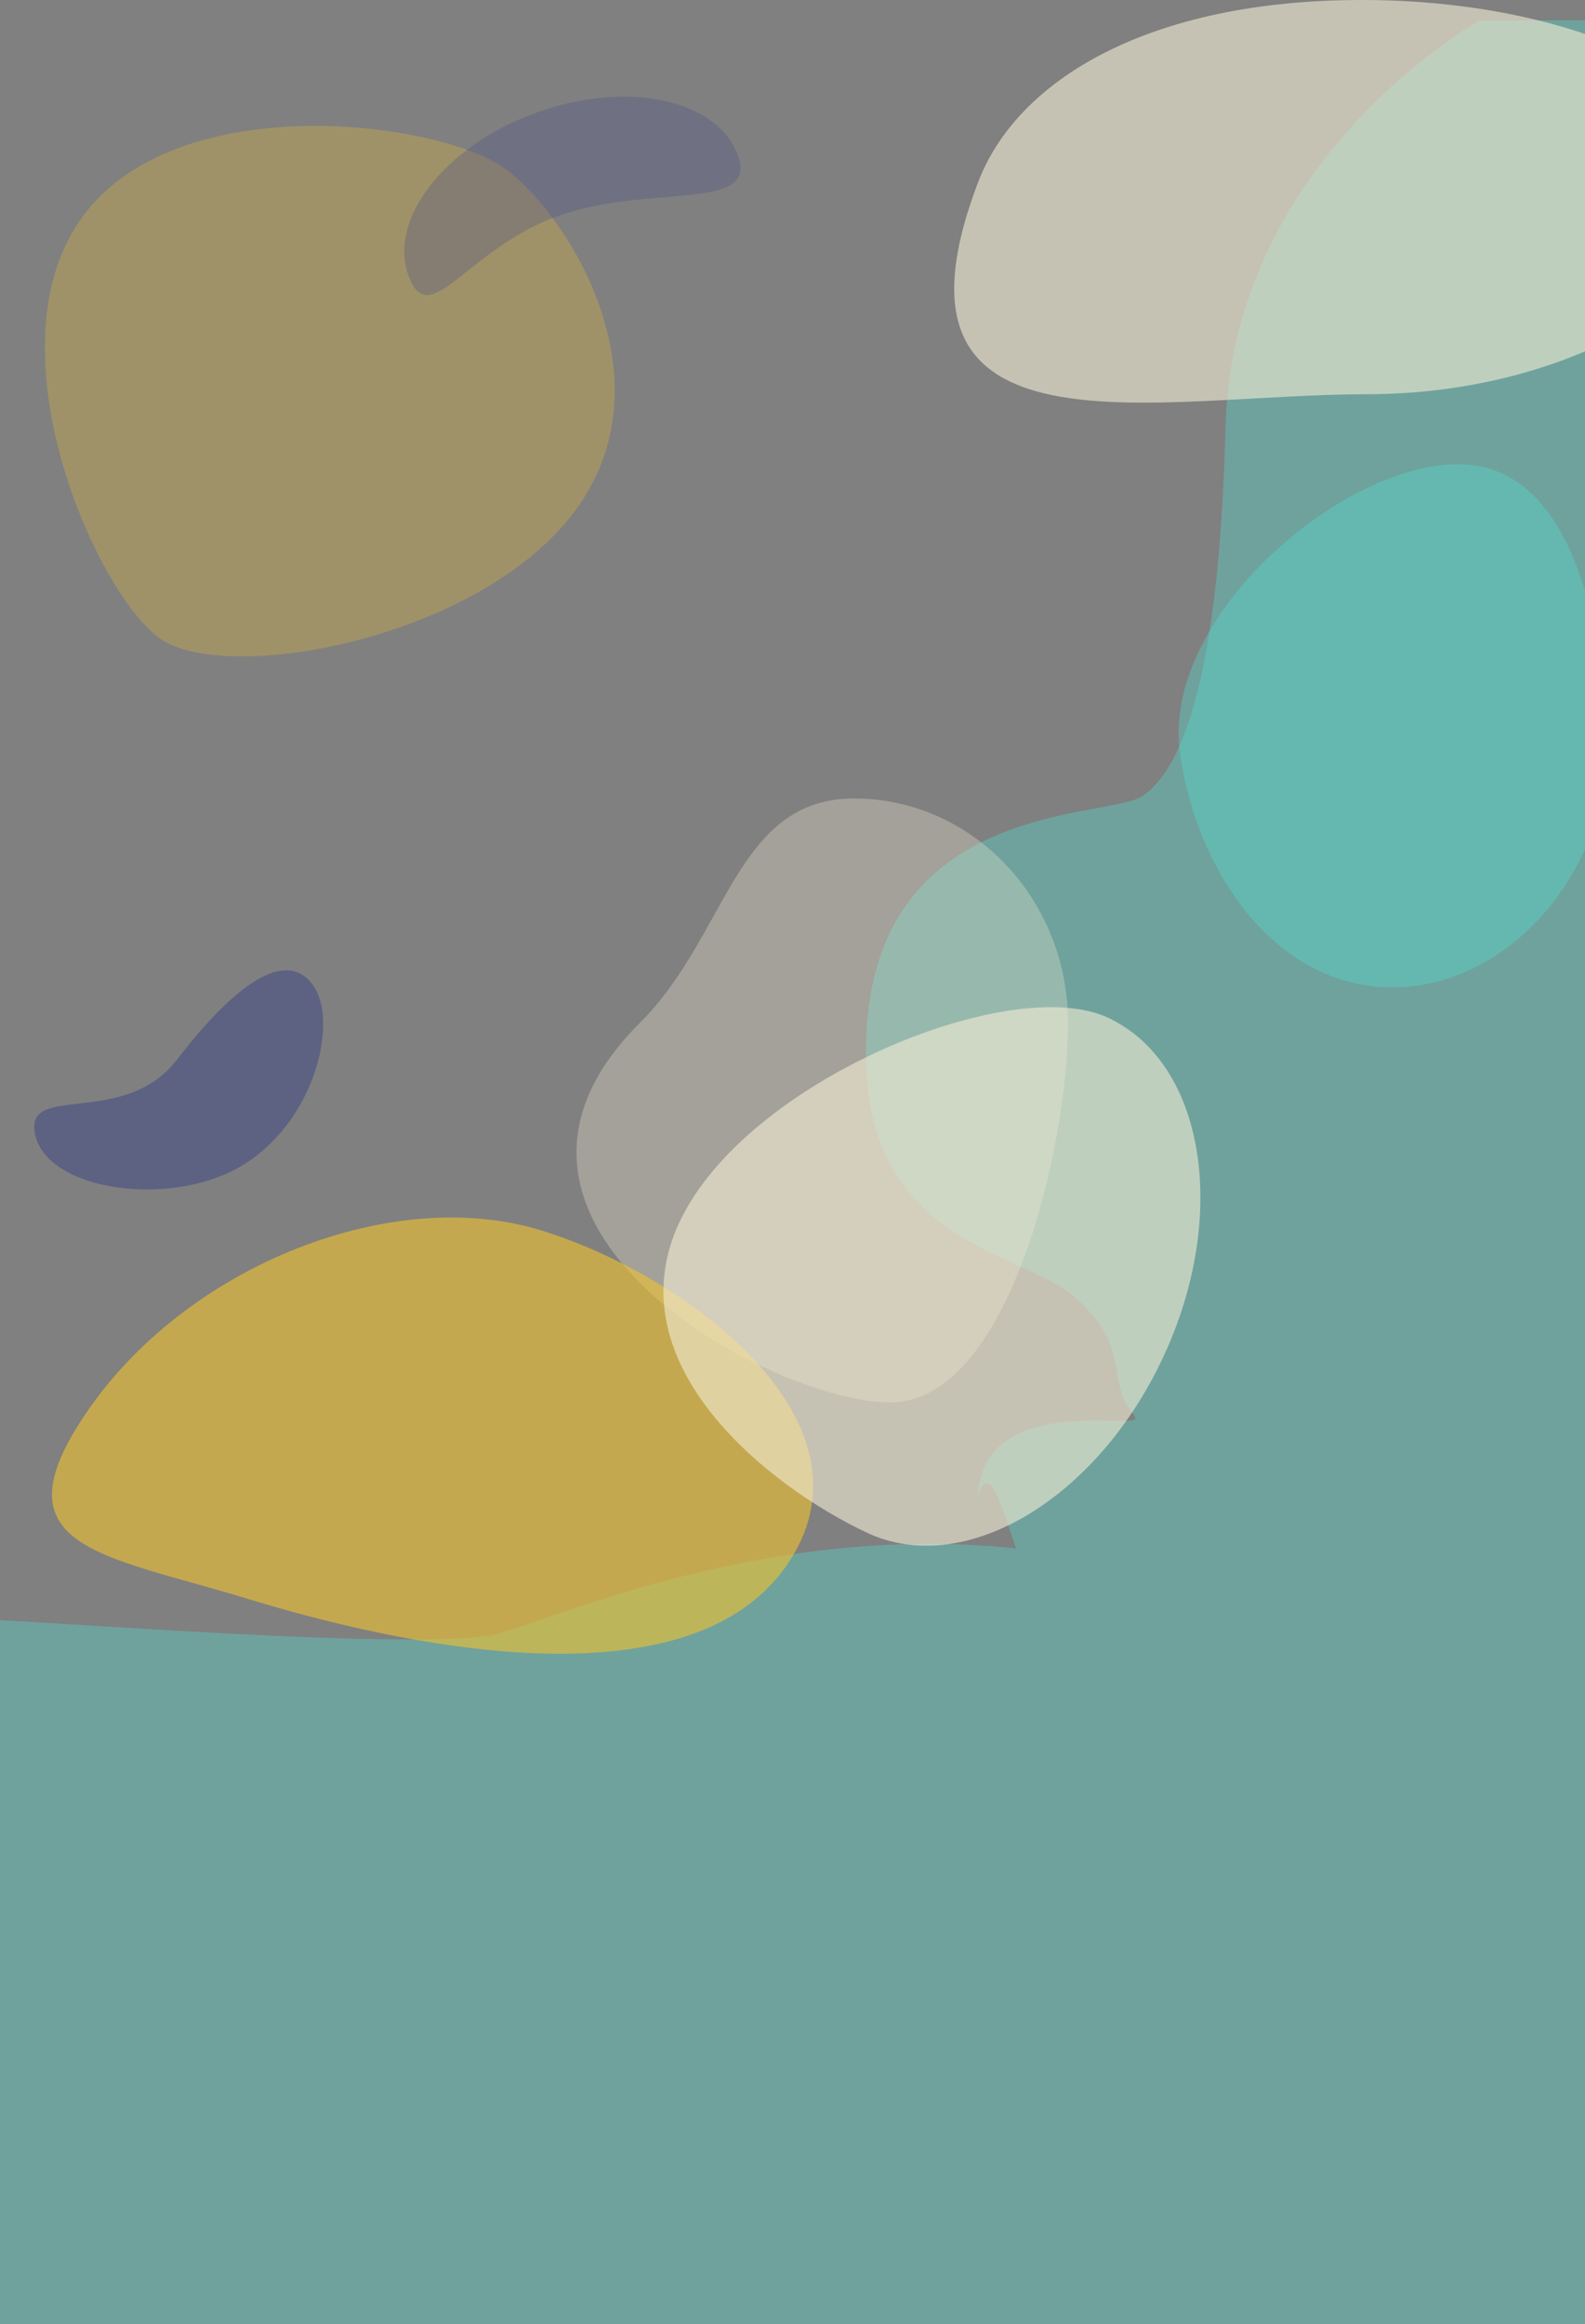 <svg xmlns="http://www.w3.org/2000/svg" xmlns:xlink="http://www.w3.org/1999/xlink" width="1920" height="2815" viewBox="0 0 1920 2815"><rect x="0" y="0" width="1920" height="2815" fill="#808080" stroke="none"/><defs><style>.a{fill:none;}.b{clip-path:url(#a);}.c{fill:#51e3d4;opacity:0.35;}.d,.e{fill:#f3ecd3;}.d,.g{opacity:0.3;}.e,.h,.i{opacity:0.61;}.f,.i{fill:#efc130;}.f{opacity:0.28;}.g,.h{fill:#474f85;}</style><clipPath id="a"><rect class="a" width="1920" height="2815" transform="translate(0 2)"/></clipPath></defs><g class="b" transform="translate(0 -2)"><g transform="translate(89.149 17.667)"><path class="c" d="M1032.591-8.333S732.5,157.2,724.127,485.084s-59.755,417.375-99.888,445.848-313.8,3.753-334.272,275.552S476.3,1477.79,544.308,1540.362s32.555,96.274,69.371,141.45c18.887,23.173-175.486-33.864-189.2,92.01-4.712,43.261,1.859-53.417,27.425,15.422,45.375,122.179,124,413.729,117.187,424.625-21.905,35.02-540.021,98.632,0,874.073,0,0-734.1,346.041-183.506,1069.176,30.989,40.7,998.484-1271.442,907.03-1720.68-68.444-336.2-470.75-556.58-822.346-593.961-318.424-33.854-589.465,100.1-640.689,106.1-146.715,17.2-613.191-25.936-678.331-22.015,234.261,658.95-833.947,874.785-946.876,989.578-353.091-200.833,1089.731,2388.393,940.343,2890.7-140.908,473.812,91.625,1007.272,91.625,1007.272H148.6L1162,2490.59h0V-8.333Z" transform="translate(671.261 17.212)"/><path class="c" d="M883.942,502.412c0,142.427-116.278,283.493-258.706,283.493s-237.6-142.4-257.065-283.493C345.519,338.227,562.6,152.333,705.024,152.333S883.942,359.985,883.942,502.412Z" transform="translate(972.052 394.28)"/><path class="d" d="M981.868,575.482c0,150.072-72.1,459.844-215.316,459.844S218.784,818.9,463.235,575.482C569.58,469.589,579.336,303.75,722.553,303.75S981.868,425.41,981.868,575.482Z" transform="translate(222.74 647.641)"/><path class="e" d="M1243.708,204.974c0,121.857-202.428,256.851-459.085,256.851s-601.994,88.5-470.354-256.851C361.8,80.279,522.329-15.667,778.987-15.667S1243.708,83.117,1243.708,204.974Z" transform="translate(781.446 0)"/><path class="f" d="M668.2,367.378c7.728,97.535-62.293,319.734-256.647,335.133S-27.9,520.676-35.626,423.141,95.107,33.923,289.465,18.524,660.473,269.843,668.2,367.378Z" transform="translate(-192.484 452.351) rotate(-49)"/><path class="g" d="M267.872,202.74c-49.595,106.314-10.147,209.154-76.516,178.2s-79.968-142.25-30.373-248.564S304.588-35.034,370.957-4.072,317.469,96.423,267.872,202.74Z" transform="translate(539.728 -86.416) rotate(45)"/><path class="h" d="M293.111,358.522c26.169,45.551-3.066,164.052-92.107,215.206s-242.788,26.9-248.548-46.087c-4.18-52.985,110.849-3.427,172.8-83.987C211.377,331.666,266.942,312.97,293.111,358.522Z" transform="translate(0 824.059)"/><path class="i" d="M1048.153,753.357c-122.314,172.342-472.859,93.478-651.52,38.7s-312.115-61.17-189.8-233.513S573.137,290.9,751.8,345.677,1170.467,581.015,1048.153,753.357Z" transform="translate(-185.709 1128.725)"/><g transform="translate(-251.572 1650.861)"><path class="e" d="M-38.441,577.84c-26.169-45.551,3.066-164.052,92.107-215.206s242.788-26.9,248.548,46.087c4.18,52.985-110.849,3.427-172.8,83.987C43.294,604.7-12.271,623.391-38.441,577.84Z" transform="translate(2754.85 143.773)"/><path class="e" d="M157.428,591.041C237.825,418.7,559.14,288.07,676.573,342.852s147.455,238.9,67.059,411.244-240.77,267.645-358.2,212.863S77.032,763.383,157.428,591.041Z" transform="translate(827.822 -776.871)"/></g></g></g></svg>